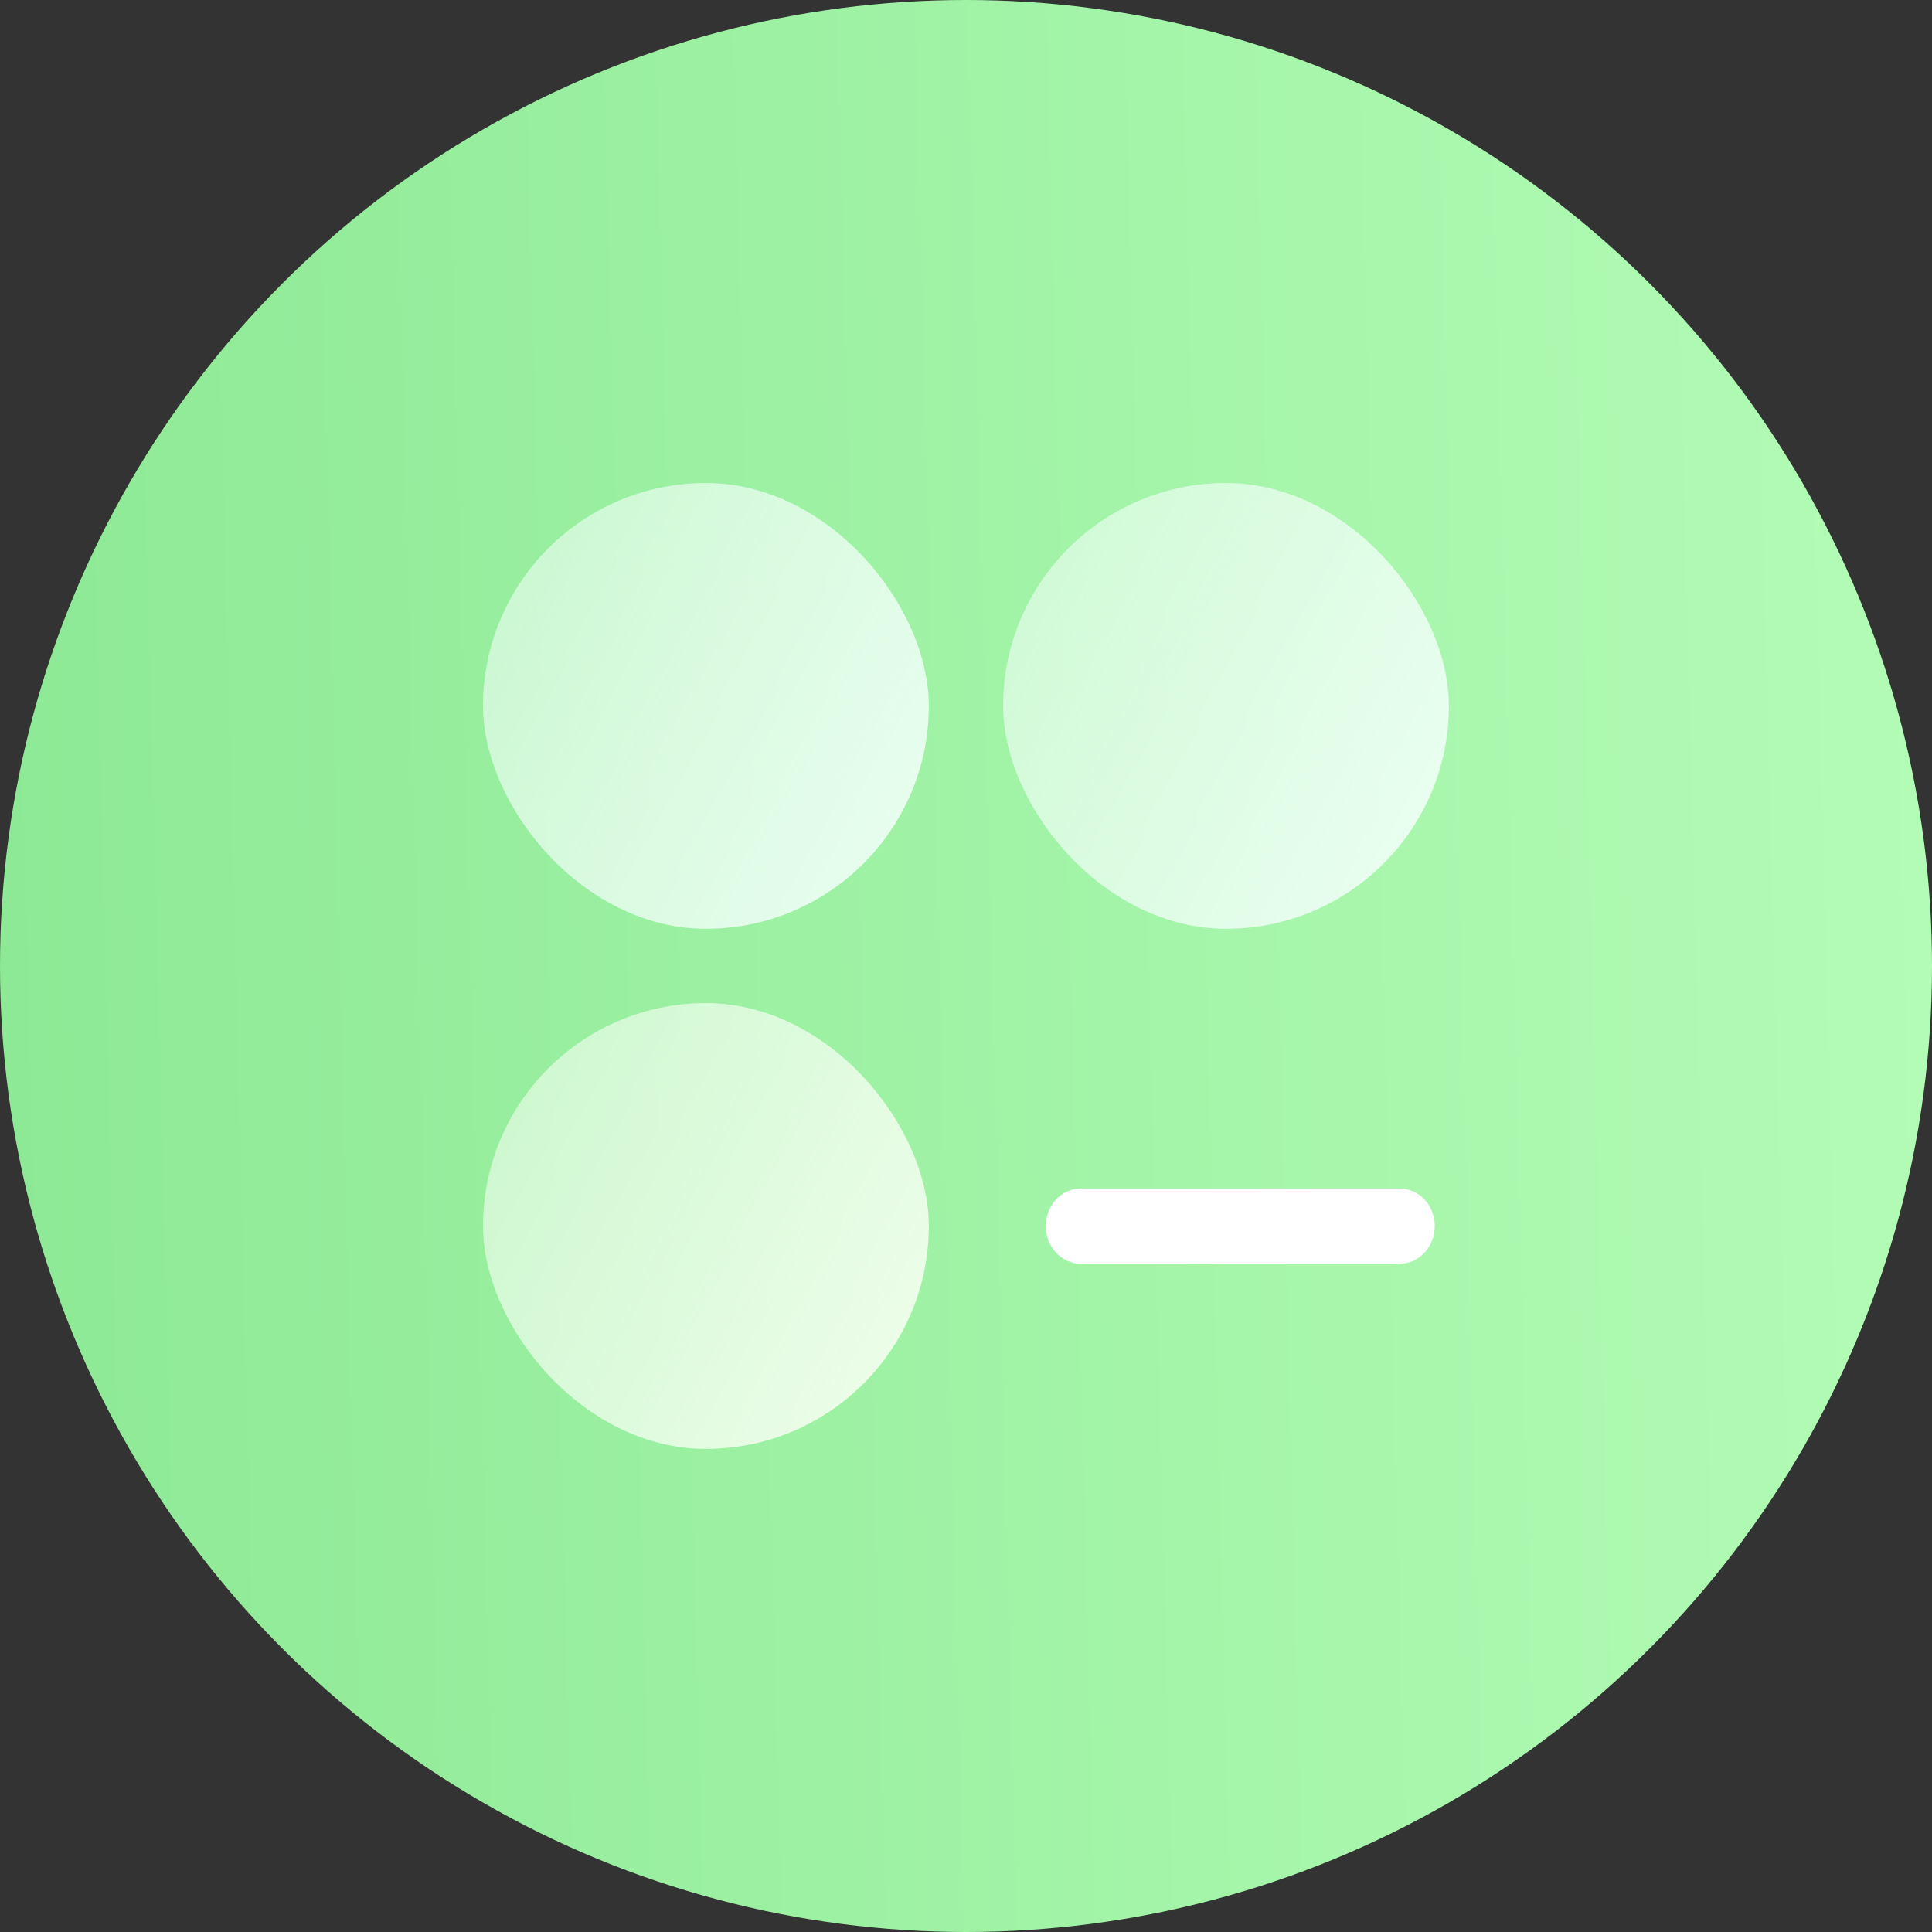<svg width="24" height="24" fill="none" xmlns="http://www.w3.org/2000/svg"><rect width="100%" height="100%" fill="#333333" stroke="none"/><circle cx="12" cy="12" r="12" fill="url(#a)"/><path d="M17.388 14.764h-3.962c-.24 0-.435.209-.435.467s.195.467.435.467h3.962c.24 0 .435-.21.435-.467 0-.258-.195-.467-.435-.467z" fill="#fff"/><rect x="6" y="6" width="5.538" height="5.538" rx="2.769" fill="url(#b)" fill-opacity=".9"/><rect x="6" y="12.461" width="5.538" height="5.538" rx="2.769" fill="url(#c)" fill-opacity=".9"/><rect x="12.461" y="6" width="5.538" height="5.538" rx="2.769" fill="url(#d)" fill-opacity=".9"/><defs><linearGradient id="a" x1="24" y1="0" x2="-.598" y2=".63" gradientUnits="userSpaceOnUse"><stop stop-color="#B3FCB6"/><stop offset="1" stop-color="#8DE995"/></linearGradient><linearGradient id="b" x1="12.33" y1="10.352" x2="-3.692" y2="1.253" gradientUnits="userSpaceOnUse"><stop stop-color="#F4FFFB"/><stop offset="1" stop-color="#F4FFFB" stop-opacity="0"/></linearGradient><linearGradient id="c" x1="12.33" y1="16.813" x2="-3.692" y2="7.714" gradientUnits="userSpaceOnUse"><stop stop-color="#FAFFF4"/><stop offset="1" stop-color="#F4FFFB" stop-opacity="0"/></linearGradient><linearGradient id="d" x1="18.791" y1="10.352" x2="2.769" y2="1.253" gradientUnits="userSpaceOnUse"><stop stop-color="#F4FFFB"/><stop offset="1" stop-color="#F4FFFB" stop-opacity="0"/></linearGradient></defs></svg>